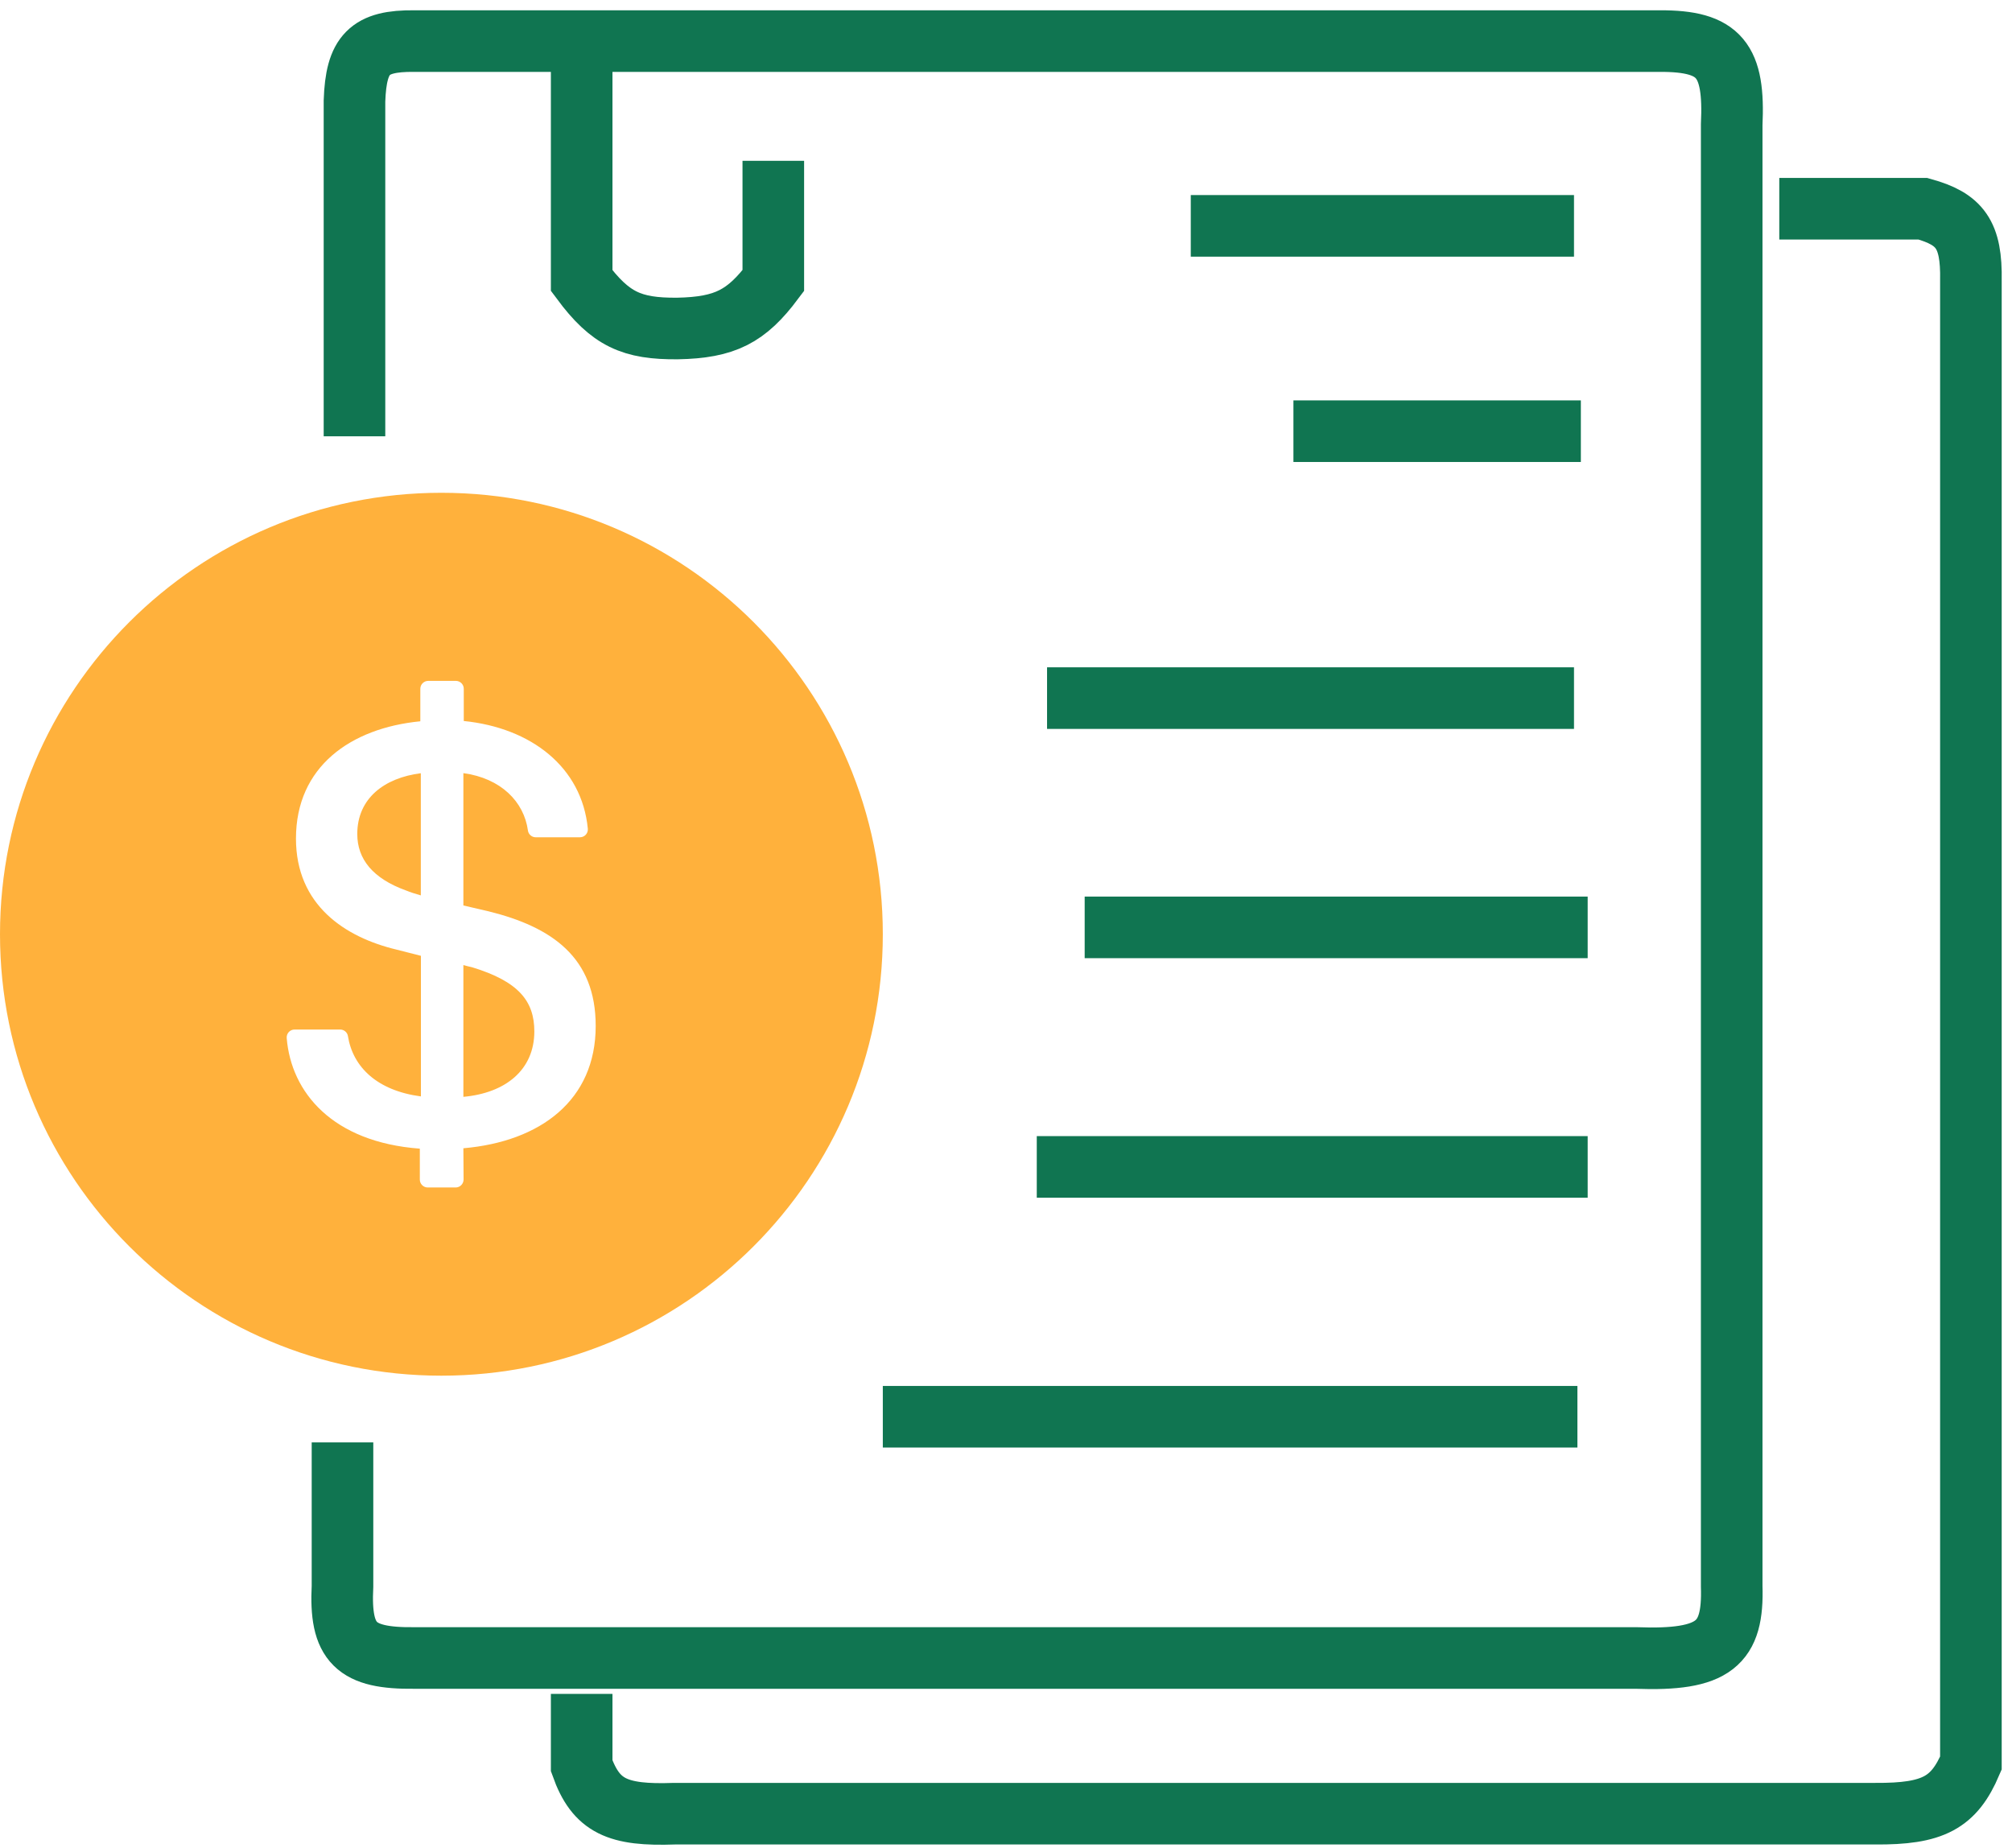 <svg width="98" height="90" viewBox="0 0 98 90" fill="none" xmlns="http://www.w3.org/2000/svg">
<path d="M86.665 10.167H93.665C95.458 10.668 96.04 11.399 95.998 13.667V85.869C95.175 87.795 94.172 88.353 91.331 88.332H32.853C30.07 88.432 29.034 87.969 28.332 85.999V82.499" stroke="#107551" stroke-width="3"/>
<path d="M52.832 45.166H77.332" stroke="#107551" stroke-width="3"/>
<path d="M50.499 56.832H77.332" stroke="#107551" stroke-width="3"/>
<path d="M43 69H76.832" stroke="#107551" stroke-width="3"/>
<path d="M63 21H77" stroke="#107551" stroke-width="3"/>
<path d="M51 34H76.666" stroke="#107551" stroke-width="3"/>
<path d="M58 11H76.666" stroke="#107551" stroke-width="3"/>
<path d="M28.332 3.167V13.666C29.732 15.55 30.766 16.017 32.999 15.999C35.32 15.954 36.358 15.411 37.666 13.666V7.833" stroke="#107551" stroke-width="3"/>
<path d="M17.266 21.25V4.917C17.345 2.639 17.983 1.977 20.182 2.001H80.847C83.777 1.989 84.495 2.93 84.347 6.084V77.249C84.436 80.06 83.515 80.891 79.681 80.749H20.182C17.319 80.781 16.541 80.031 16.682 77.249V70.249" stroke="#107551" stroke-width="3"/>
<path d="M21.5 24C9.627 24 0 33.627 0 45.5C0 57.373 9.627 67 21.5 67C33.373 67 43 57.373 43 45.5C43 33.627 33.373 24 21.5 24ZM22.57 55.924L22.58 57.445C22.58 57.656 22.407 57.834 22.196 57.834H20.833C20.622 57.834 20.449 57.661 20.449 57.45V55.943C16.187 55.626 14.181 53.198 13.965 50.558C13.946 50.333 14.124 50.141 14.349 50.141H16.567C16.754 50.141 16.917 50.275 16.946 50.458C17.19 51.979 18.376 53.116 20.502 53.399V46.551L19.316 46.249C16.806 45.649 14.416 44.084 14.416 40.84C14.416 37.342 17.075 35.46 20.473 35.129V33.545C20.473 33.334 20.646 33.161 20.857 33.161H22.206C22.417 33.161 22.589 33.334 22.589 33.545V35.115C25.877 35.446 28.343 37.365 28.631 40.355C28.655 40.581 28.478 40.778 28.247 40.778H26.093C25.901 40.778 25.738 40.634 25.714 40.447C25.522 39.045 24.399 37.903 22.57 37.654V44.099L23.789 44.382C26.899 45.15 29.015 46.637 29.015 49.968C29.015 53.582 26.328 55.597 22.57 55.924ZM17.402 40.619C17.402 41.838 18.155 42.784 19.777 43.369C20.003 43.46 20.228 43.532 20.497 43.609V37.658C18.726 37.884 17.402 38.877 17.402 40.619ZM22.992 47.108C22.858 47.079 22.724 47.045 22.57 47.002V53.419C24.615 53.236 26.026 52.113 26.026 50.232C26.026 48.759 25.262 47.799 22.992 47.108Z" fill="#FFB13C"/>
</svg>

